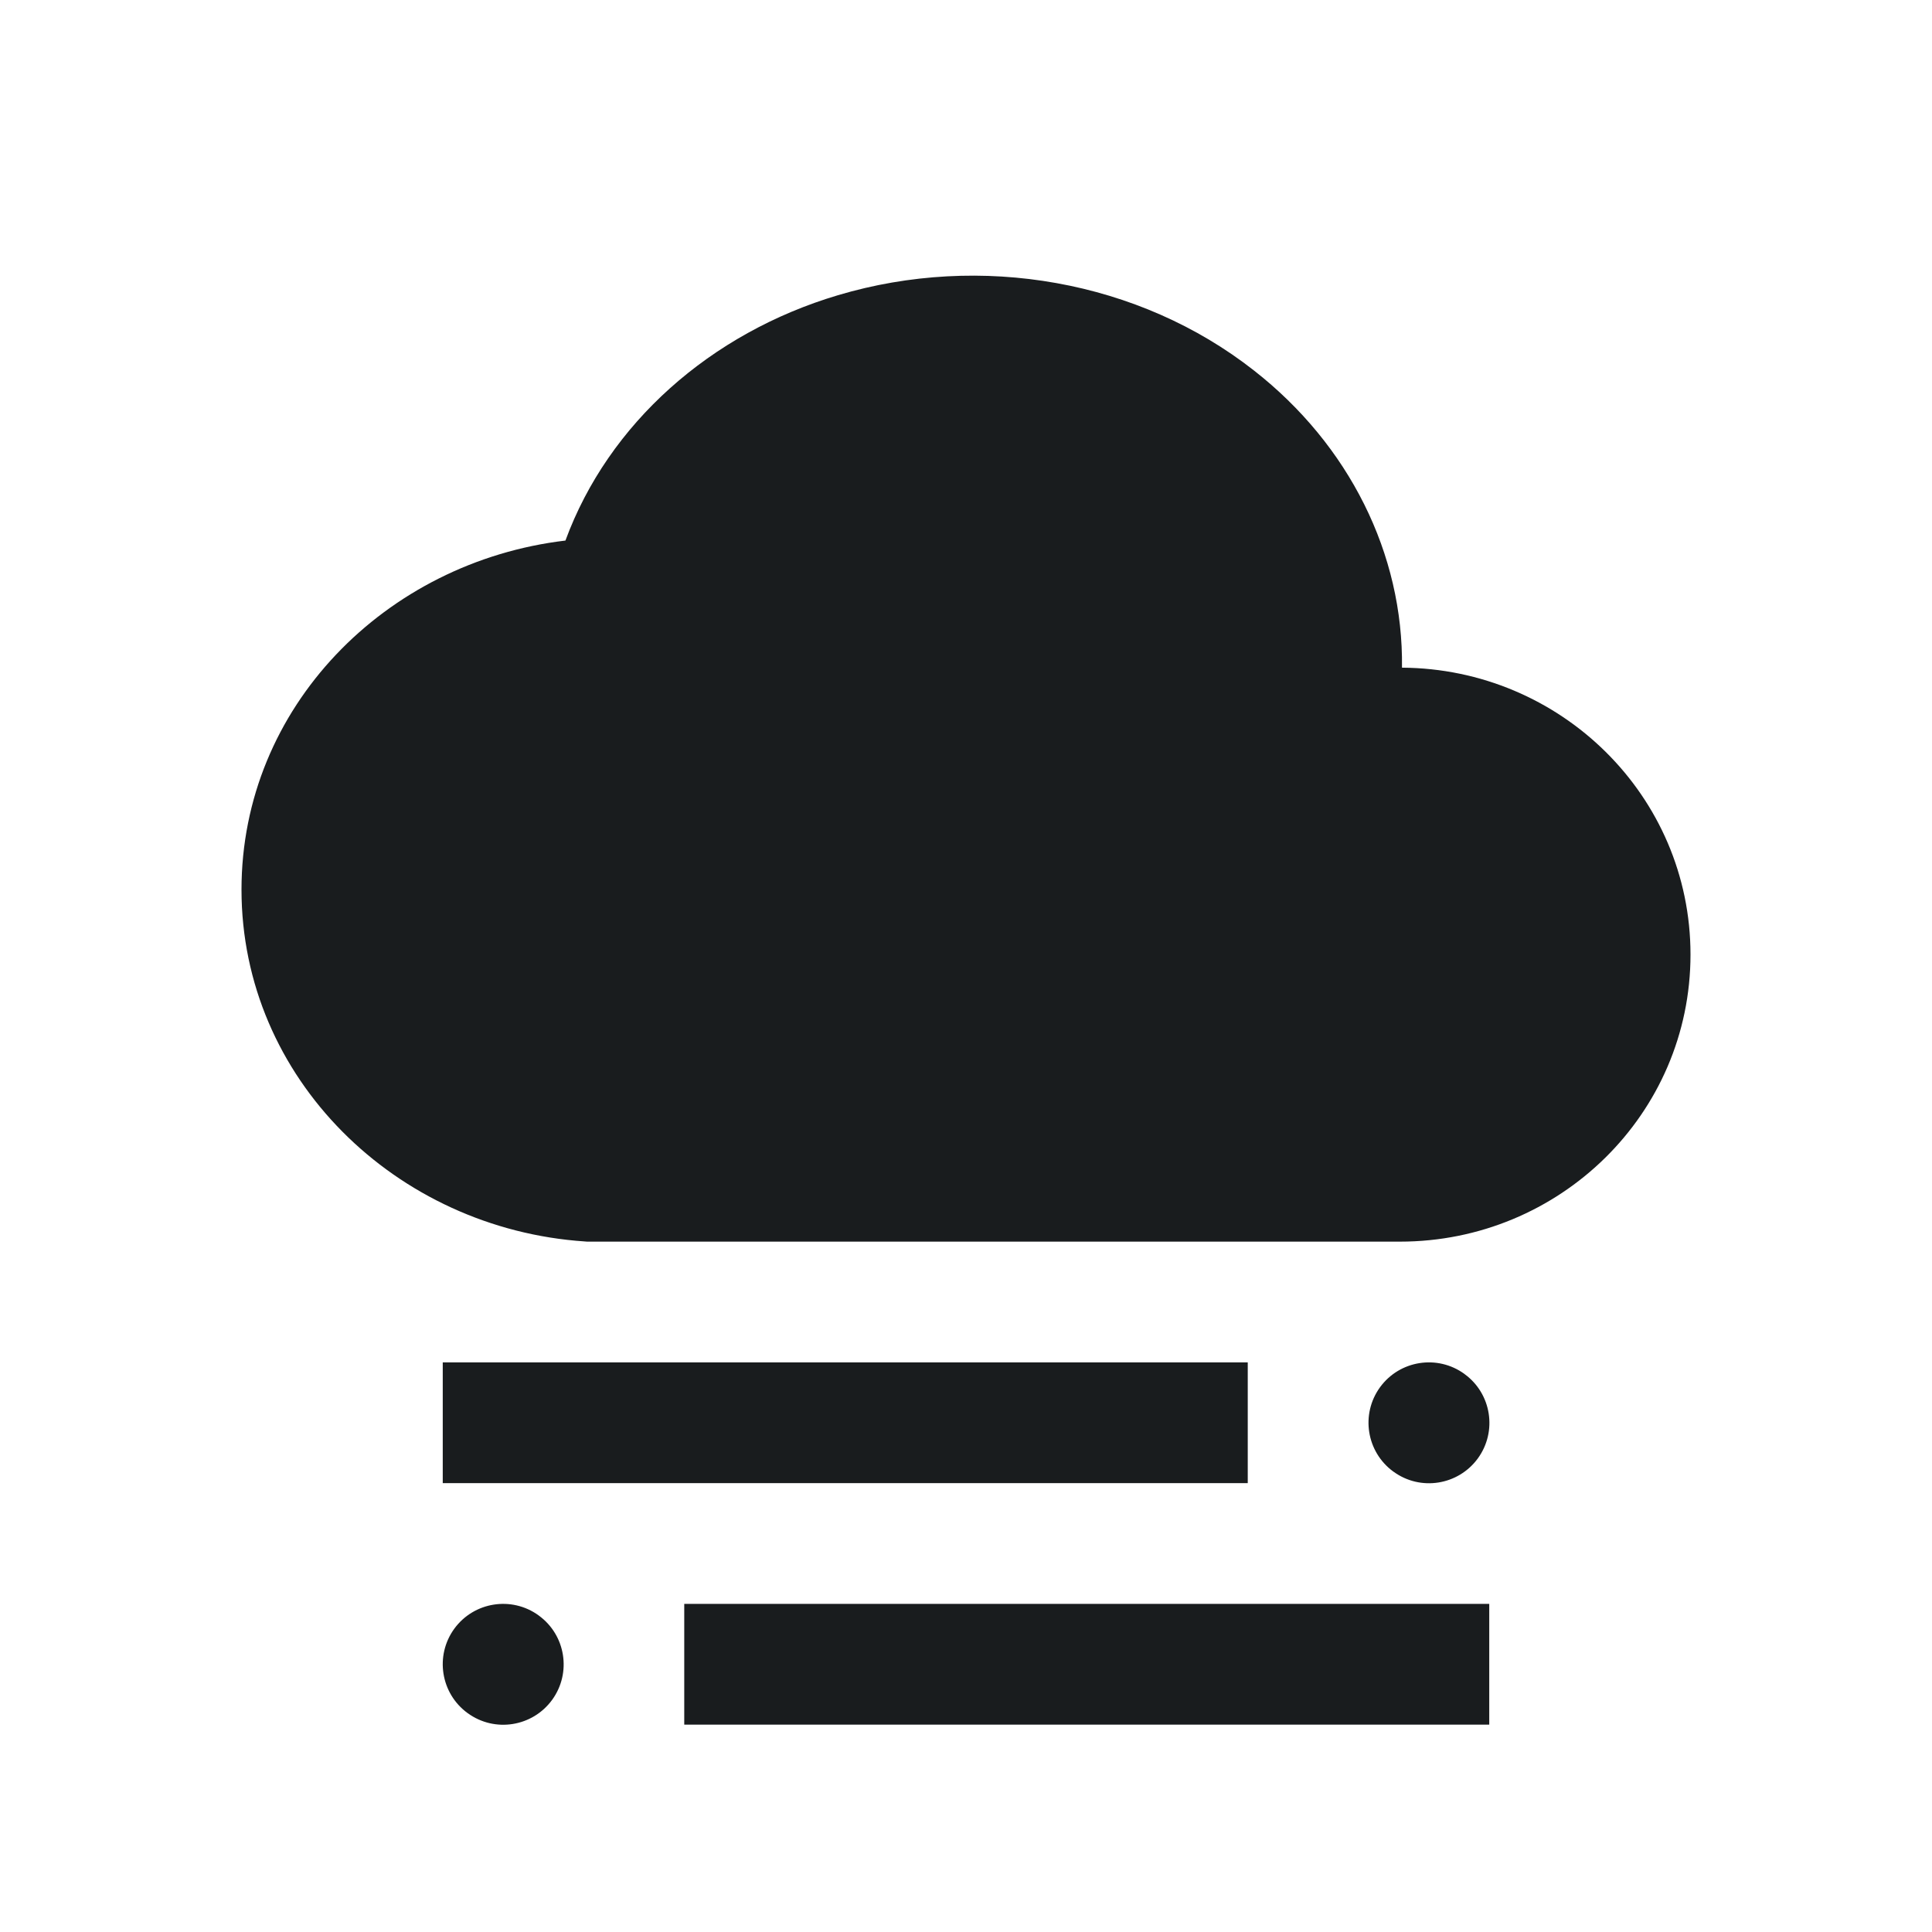 <svg width="24" height="24" viewBox="0 0 24 24" fill="none" xmlns="http://www.w3.org/2000/svg">
<path d="M10.41 3.667C8.827 4.138 7.559 5.26 7.024 6.715C4.788 6.98 3 8.786 3 11.051C3 13.395 4.918 15.266 7.268 15.422L7.293 15.424H17.391C19.374 15.424 21 13.839 21 11.858C21 9.886 19.387 8.306 17.416 8.294C17.434 6.88 16.76 5.528 15.578 4.603C14.15 3.482 12.182 3.139 10.41 3.667Z" fill="#191C1E"/>
<path d="M5.5 16.924L15.5 16.924V18.424L5.5 18.424L5.5 16.924Z" fill="#191C1E"/>
<path d="M17.143 17.233C17.387 16.898 17.856 16.824 18.191 17.067L18.193 17.069C18.528 17.312 18.602 17.781 18.359 18.116C18.115 18.451 17.646 18.526 17.311 18.282L17.309 18.281C16.974 18.037 16.9 17.568 17.143 17.233Z" fill="#191C1E"/>
<path d="M6.691 20.067C6.356 19.824 5.887 19.898 5.643 20.233C5.4 20.568 5.474 21.037 5.809 21.281L5.811 21.282C6.146 21.526 6.615 21.451 6.859 21.116C7.102 20.781 7.028 20.312 6.693 20.069L6.691 20.067Z" fill="#191C1E"/>
<path d="M18.5 19.924H8.5V21.424H18.5V19.924Z" fill="#191C1E"/>
</svg>
